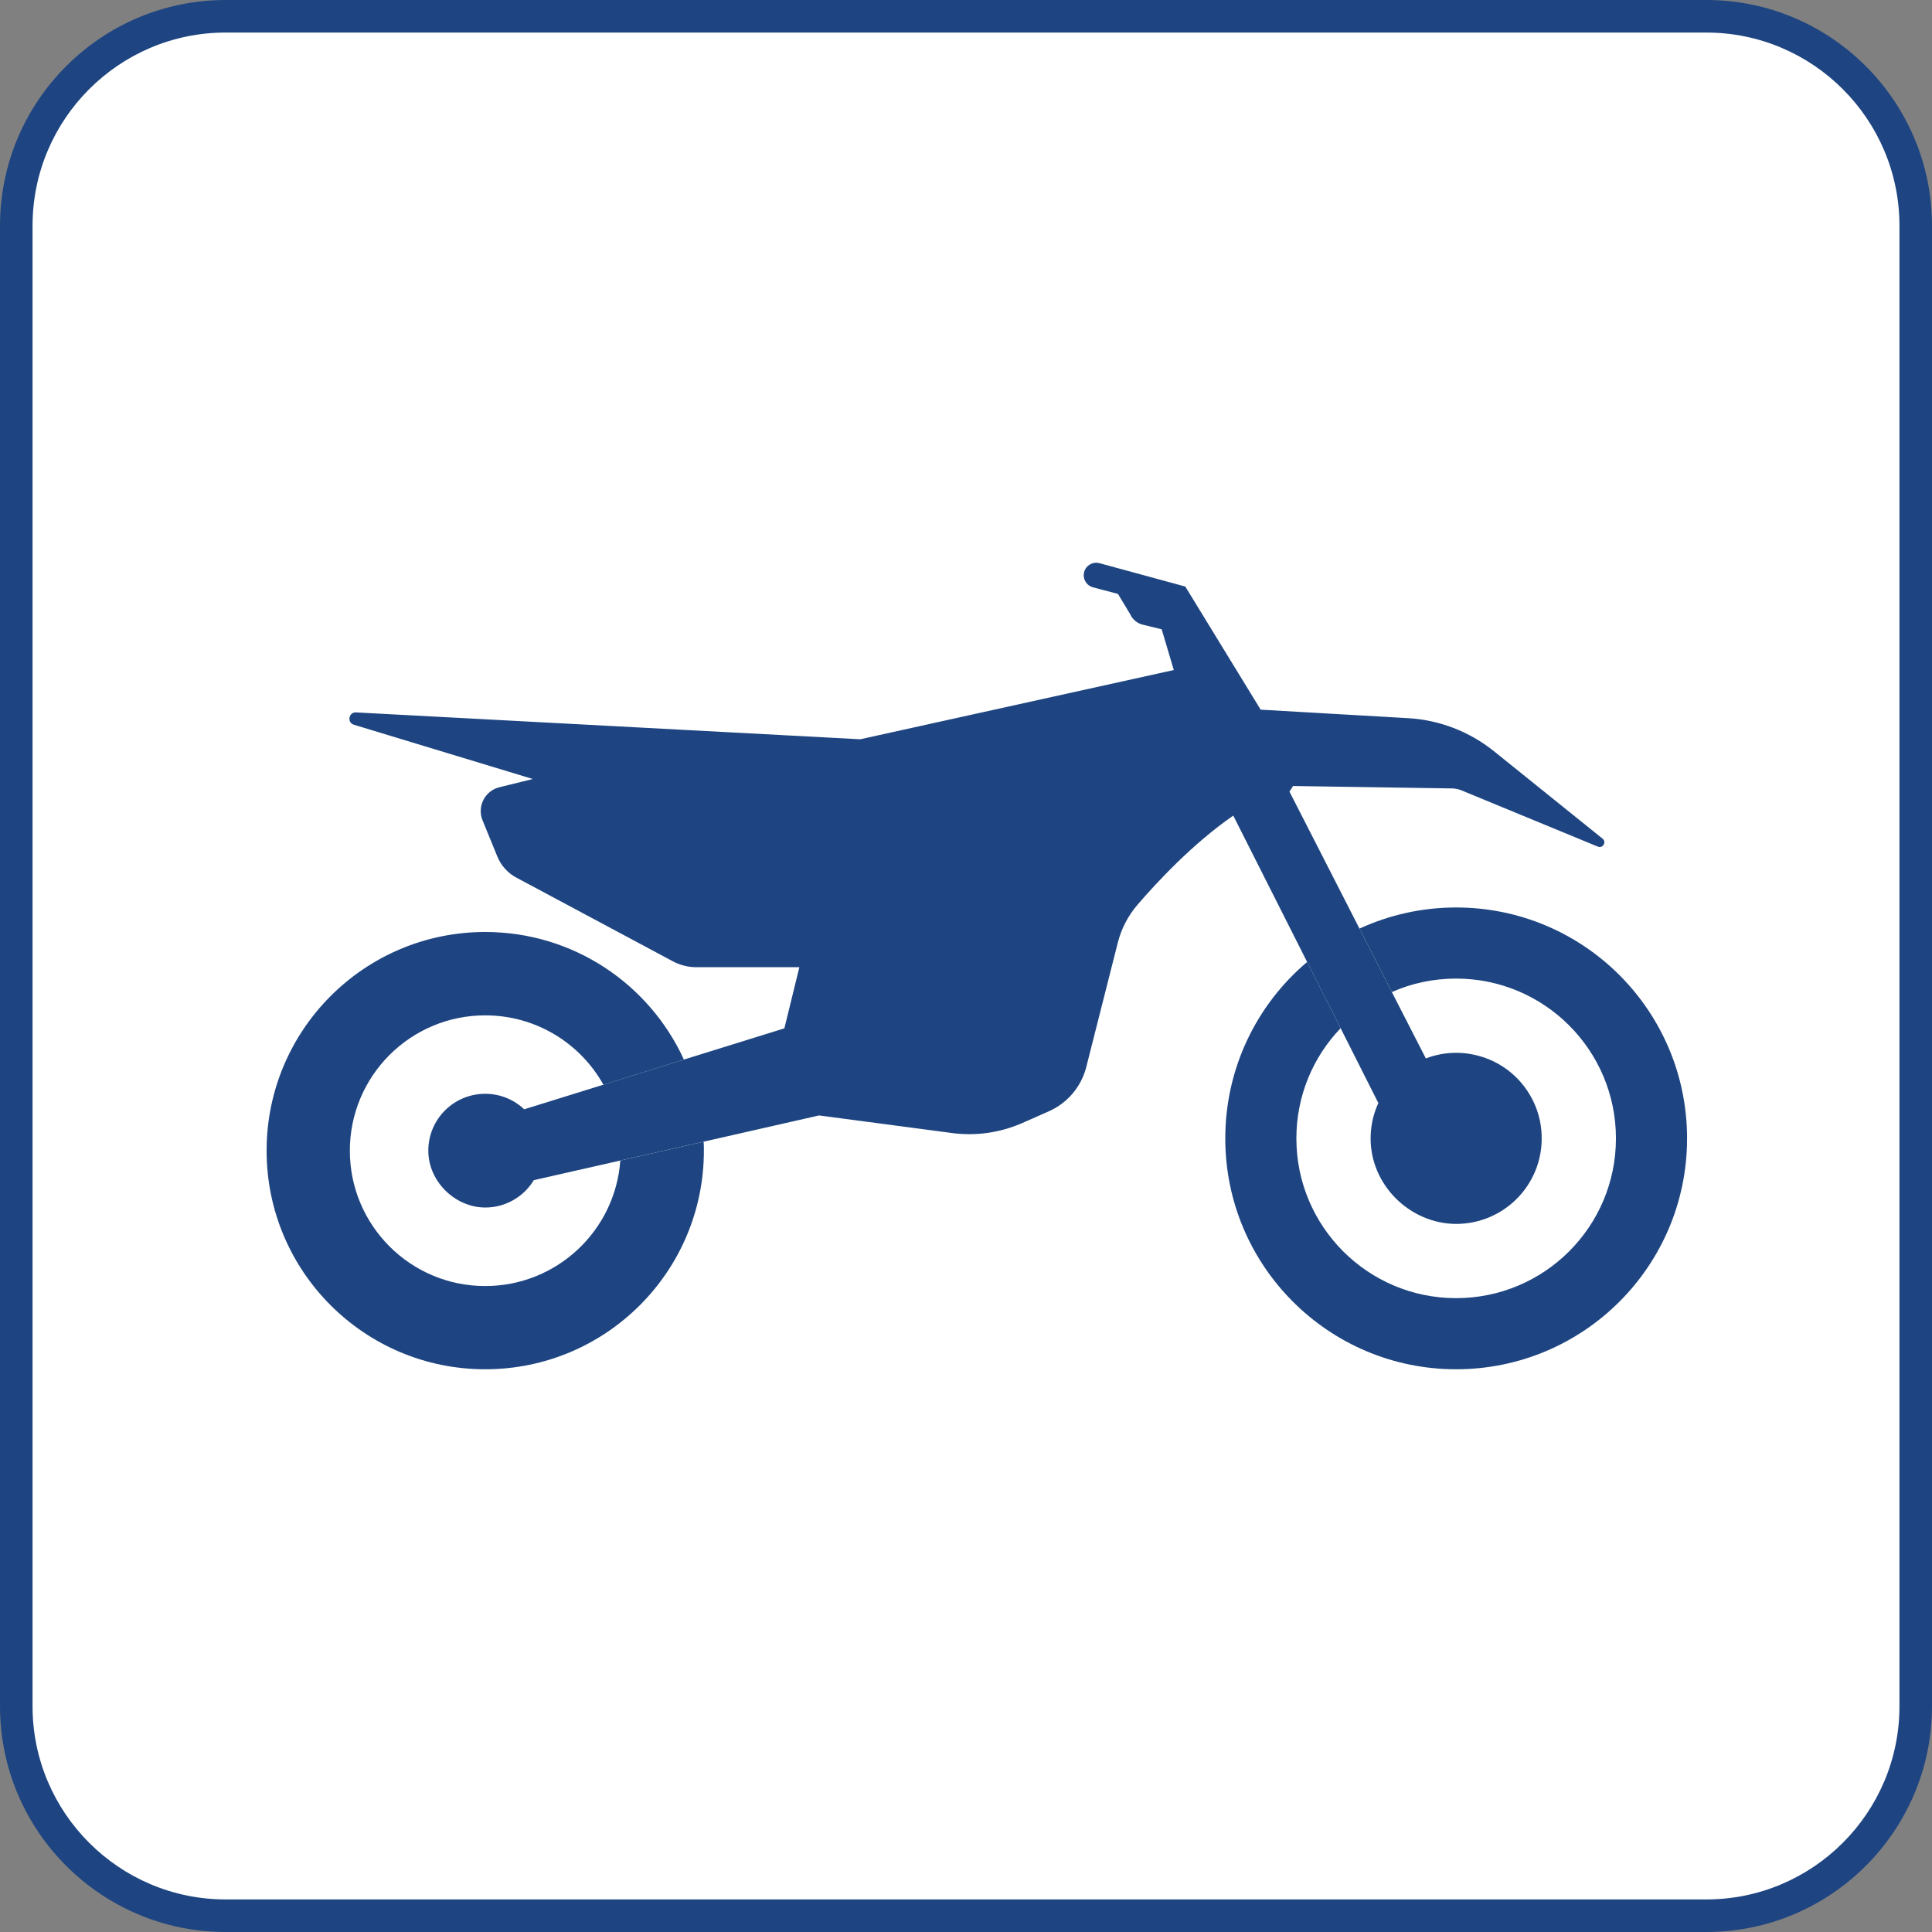 <?xml version="1.0" encoding="utf-8"?>
<!-- Generator: Adobe Illustrator 25.4.6, SVG Export Plug-In . SVG Version: 6.00 Build 0)  -->
<svg version="1.1" id="Layer_1" xmlns="http://www.w3.org/2000/svg" xmlns:xlink="http://www.w3.org/1999/xlink" x="0px" y="0px"
	 width="141.732px" height="141.732px" viewBox="0 0 141.732 141.732" enable-background="new 0 0 141.732 141.732"
	 xml:space="preserve">
<rect x="0" y="0" width="141.732" height="141.732" fill="#808080" stroke="none"/>
<g>
	<g>
		<path fill="#FFFFFF" d="M140.538,16.297V125.43c0,8.345-6.762,15.107-15.107,15.107H16.298c-8.335,0-15.107-6.762-15.107-15.107
			V16.297c0-8.335,6.772-15.107,15.107-15.107h109.133C133.776,1.189,140.538,7.962,140.538,16.297z"/>
		<path fill="#1E4581" d="M125.177,141.732H16.555C7.427,141.732,0,134.306,0,125.177V16.556C0,7.427,7.427,0,16.555,0h108.622
			c9.128,0,16.555,7.427,16.555,16.556v108.621C141.732,134.306,134.305,141.732,125.177,141.732z M16.555,2.388
			c-7.812,0-14.167,6.355-14.167,14.167v108.621c0,7.812,6.355,14.167,14.167,14.167h108.622c7.812,0,14.167-6.355,14.167-14.167
			V16.556c0-7.812-6.355-14.167-14.167-14.167H16.555z"/>
	</g>
	<g>
		<path fill="#1E4581" d="M123.764,83.516c0,9.352-7.582,16.934-16.943,16.934c-9.352,0-16.934-7.582-16.934-16.934
			c0-5.189,2.329-9.838,6.005-12.946l2.457,4.859c-2.017,2.1-3.246,4.951-3.246,8.086c0,6.473,5.253,11.717,11.717,11.717
			c6.473,0,11.726-5.244,11.726-11.717c0-6.473-5.253-11.726-11.726-11.726c-1.678,0-3.273,0.348-4.713,0.99l-2.375-4.657
			c2.155-0.99,4.557-1.549,7.087-1.549C116.182,66.573,123.764,74.155,123.764,83.516z"/>
		<path fill="#1E4581" d="M51.637,84.415c0,8.856-7.179,16.035-16.044,16.035c-8.857,0-16.035-7.179-16.035-16.035
			c0-8.857,7.179-16.044,16.035-16.044c6.482,0,12.056,3.841,14.578,9.361l-5.904,1.843c-1.696-3.035-4.942-5.088-8.673-5.088
			c-5.483,0-9.929,4.447-9.929,9.929s4.447,9.929,9.929,9.929c5.244,0,9.544-4.062,9.911-9.205l6.115-1.384
			C51.637,83.975,51.637,84.195,51.637,84.415z"/>
		<path fill="#1E4581" d="M117.566,61.525l-7.976-6.421c-1.797-1.439-3.997-2.292-6.308-2.42l-10.8-0.623l-5.528-9.031l-6.299-1.716
			c-0.489-0.13-0.991,0.161-1.122,0.65c-0.13,0.489,0.161,0.991,0.65,1.121l1.832,0.487l0.898,1.49
			c0.172,0.383,0.511,0.666,0.919,0.765l1.389,0.338l0.889,2.989l-23.003,5.079l-36.986-1.97c-0.545-0.029-0.681,0.745-0.159,0.904
			l13.124,3.982l-2.45,0.603c-1.066,0.262-1.651,1.41-1.236,2.427l1.085,2.656c0.271,0.663,0.764,1.21,1.395,1.547l11.472,6.136
			c0.537,0.287,1.137,0.437,1.746,0.437h7.544l-1.1,4.483l-7.371,2.292l-5.904,1.843l-5.813,1.806
			c-0.743-0.706-1.751-1.137-2.861-1.137c-2.301,0-4.171,1.86-4.172,4.17c-0.001,2.33,2.092,4.302,4.418,4.166
			c1.41-0.082,2.635-0.865,3.32-2.001l6.344-1.439l6.115-1.384l8.472-1.925l9.764,1.293c1.742,0.229,3.521-0.027,5.134-0.733
			l1.952-0.862c1.369-0.604,2.383-1.805,2.751-3.255l2.309-9.11c0.261-1.028,0.751-1.977,1.442-2.782
			c1.406-1.637,4.053-4.491,7.031-6.546l5.418,10.736l2.457,4.859l2.769,5.492c-0.4,0.861-0.604,1.83-0.563,2.85
			c0.136,3.415,3.155,6.17,6.569,6.009c3.639-0.172,6.456-3.424,5.909-7.204c-0.31-2.143-1.765-4.018-3.765-4.847
			c-1.615-0.67-3.272-0.62-4.666-0.081l-2.494-4.868l-2.375-4.657l-5.135-10.047c0.113-0.182,0.144-0.232,0.258-0.414l11.659,0.178
			c0.244,0.004,0.485,0.053,0.711,0.146l9.993,4.123C117.586,62.26,117.875,61.773,117.566,61.525z"/>
	</g>
</g>
</svg>
